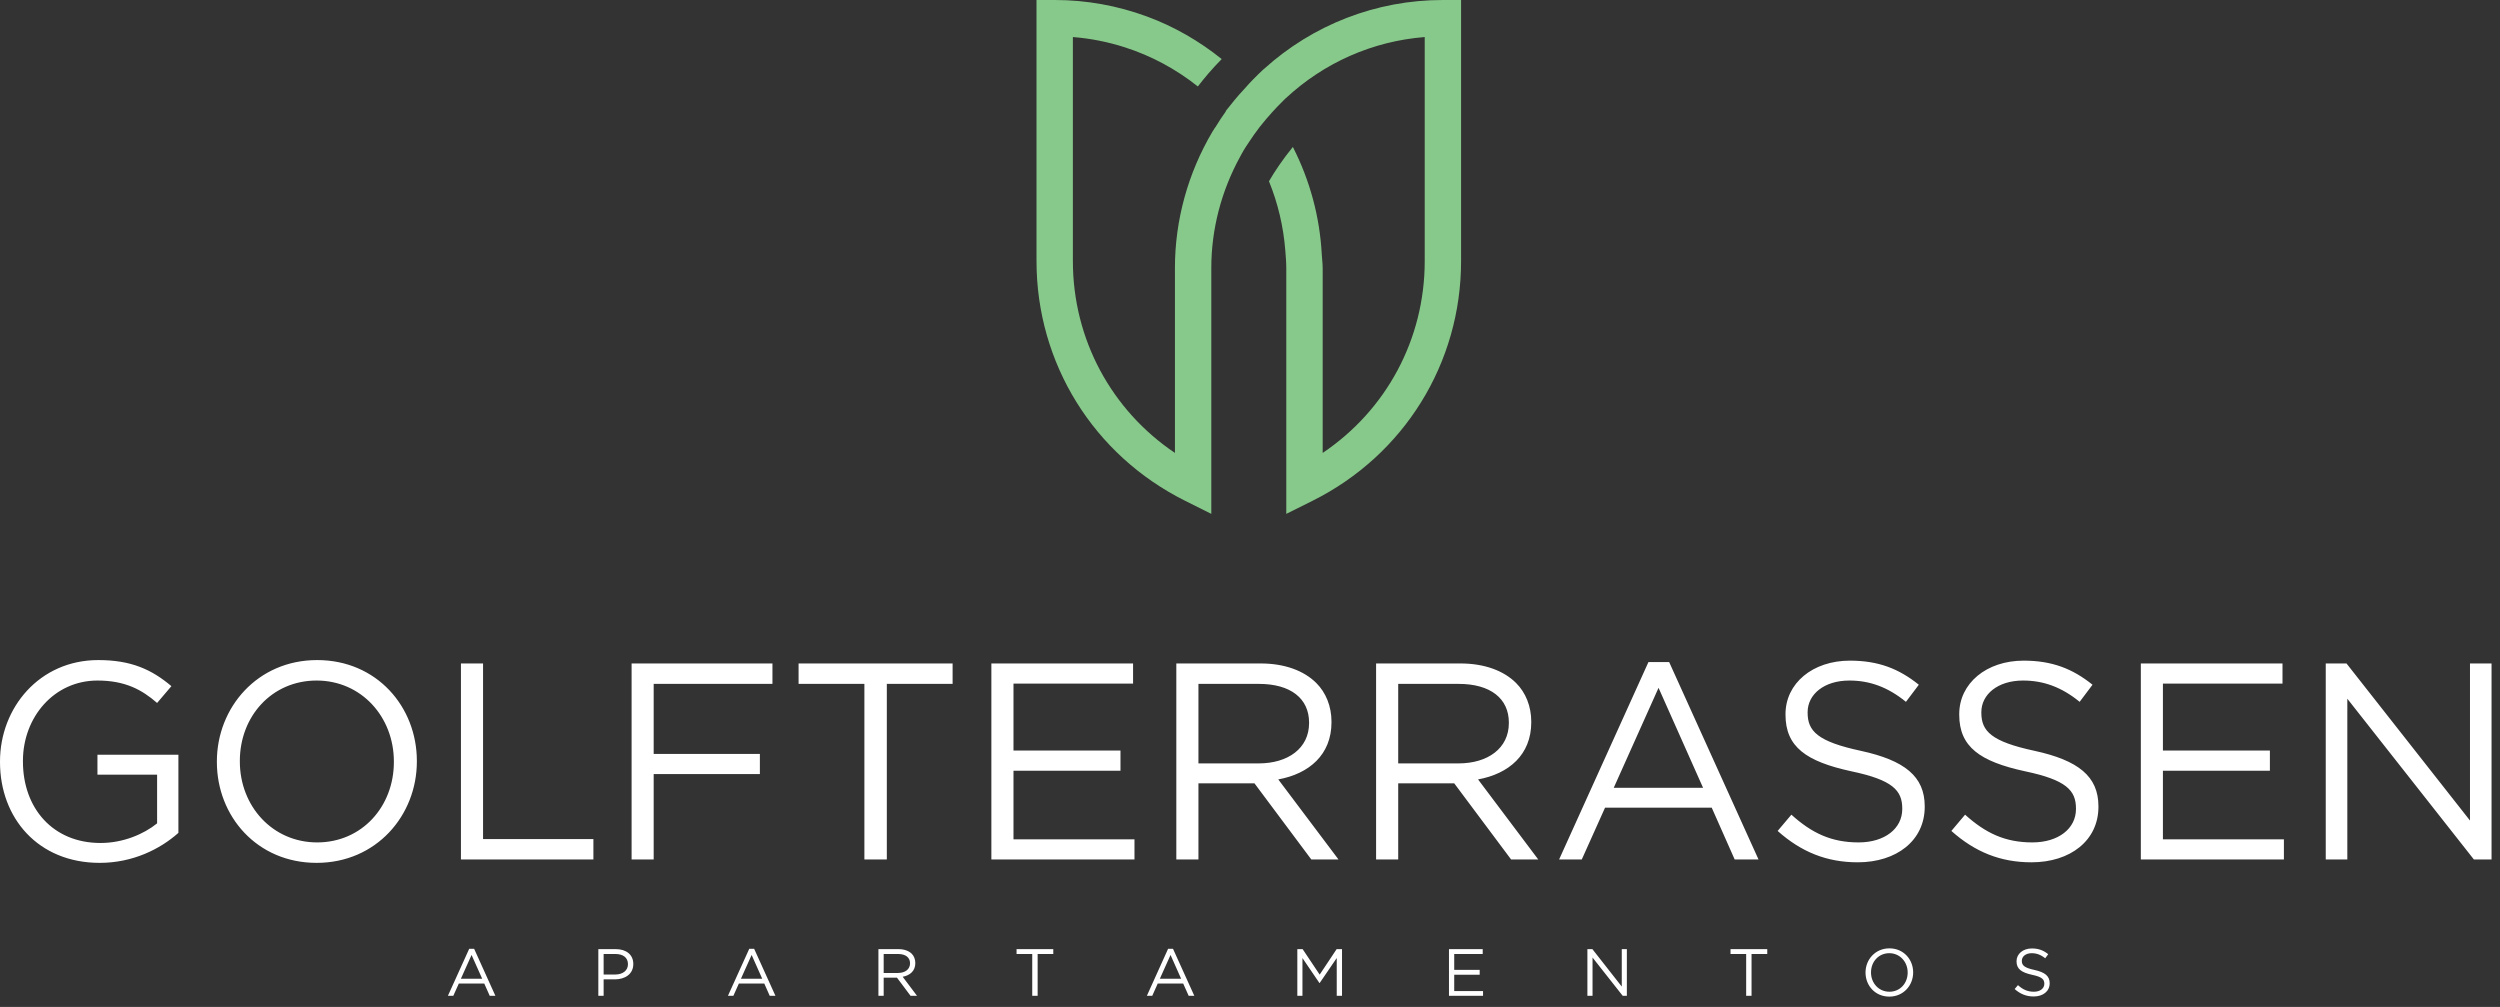 <?xml version="1.0" encoding="UTF-8"?>
<svg width="144px" height="58px" viewBox="0 0 144 58" version="1.1" xmlns="http://www.w3.org/2000/svg" xmlns:xlink="http://www.w3.org/1999/xlink">
    <rect x="0" y="0" width="144" height="58" fill="#333333" stroke="none"/>
    <!-- Generator: Sketch 43.2 (39069) - http://www.bohemiancoding.com/sketch -->
    <title>Logo</title>
    <desc>Created with Sketch.</desc>
    <defs></defs>
    <g id="Page-1" stroke="none" stroke-width="1" fill="none" fill-rule="evenodd">
        <g id="Logo">
            <path d="M27.026,54.651 L25.799,57.36 L26.11,57.36 L26.429,56.65 L27.893,56.65 L28.209,57.36 L28.535,57.36 L27.31,54.651 L27.026,54.651 Z M27.162,55.005 L27.774,56.375 L26.547,56.375 L27.162,55.005 Z M34.464,54.67 L35.472,54.67 C36.077,54.67 36.478,54.994 36.478,55.523 L36.478,55.531 C36.478,56.11 35.995,56.411 35.421,56.411 L34.769,56.411 L34.769,57.36 L34.464,57.36 L34.464,54.67 Z M35.434,56.133 C35.878,56.133 36.17,55.895 36.17,55.543 L36.17,55.536 C36.17,55.151 35.882,54.95 35.446,54.95 L34.769,54.95 L34.769,56.133 L35.434,56.133 Z M43.157,54.651 L43.439,54.651 L44.666,57.36 L44.337,57.36 L44.022,56.65 L42.559,56.65 L42.242,57.36 L41.929,57.36 L43.157,54.651 Z M43.904,56.375 L43.294,55.005 L42.678,56.375 L43.904,56.375 Z M50.597,54.67 L51.752,54.67 C52.085,54.67 52.348,54.77 52.519,54.938 C52.649,55.07 52.722,55.26 52.722,55.47 L52.722,55.477 C52.722,55.923 52.418,56.184 51.994,56.261 L52.821,57.36 L52.449,57.36 L51.667,56.315 L50.9,56.315 L50.9,57.36 L50.597,57.36 L50.597,54.67 Z M51.726,56.043 C52.129,56.043 52.418,55.834 52.418,55.49 L52.418,55.481 C52.418,55.151 52.163,54.95 51.728,54.95 L50.9,54.95 L50.9,56.043 L51.726,56.043 Z M59.457,54.95 L58.554,54.95 L58.554,54.67 L60.669,54.67 L60.669,54.95 L59.768,54.95 L59.768,57.36 L59.457,57.36 L59.457,54.95 Z M67.282,54.651 L67.565,54.651 L68.793,57.36 L68.468,57.36 L68.151,56.65 L66.686,56.65 L66.369,57.36 L66.059,57.36 L67.282,54.651 Z M68.033,56.375 L67.423,55.005 L66.807,56.375 L68.033,56.375 Z M74.726,54.67 L75.032,54.67 L76.013,56.138 L76.99,54.67 L77.3,54.67 L77.3,57.36 L76.996,57.36 L76.996,55.182 L76.013,56.622 L75.999,56.622 L75.021,55.184 L75.021,57.36 L74.726,57.36 L74.726,54.67 Z M83.461,54.67 L85.404,54.67 L85.404,54.949 L83.763,54.949 L83.763,55.866 L85.23,55.866 L85.23,56.144 L83.763,56.144 L83.763,57.084 L85.423,57.084 L85.423,57.36 L83.461,57.36 L83.461,54.67 Z M91.434,54.67 L91.722,54.67 L93.414,56.827 L93.414,54.67 L93.707,54.67 L93.707,57.36 L93.469,57.36 L91.73,55.154 L91.73,57.36 L91.434,57.36 L91.434,54.67 Z M100.579,54.95 L99.678,54.95 L99.678,54.67 L101.794,54.67 L101.794,54.95 L100.889,54.95 L100.889,57.36 L100.579,57.36 L100.579,54.95 Z M107.454,56.021 L107.454,56.015 C107.454,55.274 108.012,54.625 108.831,54.625 C109.646,54.625 110.198,55.266 110.198,56.008 L110.198,56.015 C110.198,56.757 109.642,57.405 108.823,57.405 C108.005,57.405 107.454,56.765 107.454,56.021 Z M109.882,56.021 L109.882,56.015 C109.882,55.405 109.436,54.904 108.823,54.904 C108.207,54.904 107.77,55.397 107.77,56.008 L107.77,56.015 C107.77,56.627 108.216,57.124 108.831,57.124 C109.446,57.124 109.882,56.634 109.882,56.021 Z M116.044,56.968 L116.234,56.744 C116.515,56.997 116.784,57.124 117.153,57.124 C117.513,57.124 117.753,56.933 117.753,56.67 L117.753,56.661 C117.753,56.411 117.619,56.269 117.054,56.15 C116.437,56.015 116.152,55.815 116.152,55.373 L116.152,55.366 C116.152,54.945 116.523,54.631 117.034,54.631 C117.426,54.631 117.708,54.744 117.978,54.962 L117.803,55.197 C117.554,54.994 117.304,54.904 117.027,54.904 C116.678,54.904 116.457,55.097 116.457,55.34 L116.457,55.348 C116.457,55.6 116.593,55.742 117.185,55.869 C117.784,56 118.061,56.219 118.061,56.63 L118.061,56.637 C118.061,57.099 117.677,57.397 117.142,57.397 C116.717,57.397 116.367,57.256 116.044,56.968 Z" id="Combined-Shape" fill="#FFFFFF"></path>
            <path d="M83.109,0 C79.263,0 75.622,1.425 72.809,3.968 L72.805,3.968 C72.773,3.997 72.739,4.03 72.705,4.06 C72.616,4.143 72.529,4.227 72.443,4.312 C72.265,4.485 72.096,4.66 71.935,4.833 C71.829,4.947 71.728,5.061 71.63,5.172 C71.454,5.361 71.282,5.551 71.118,5.754 L70.589,6.41 L70.612,6.444 L70.61,6.447 L70.587,6.447 C70.388,6.719 70.214,6.995 70.044,7.269 C70.006,7.327 69.987,7.359 69.987,7.359 L69.981,7.356 C69.931,7.436 69.874,7.52 69.827,7.601 C68.422,9.983 67.676,12.692 67.676,15.432 L67.676,26.088 C64.012,23.625 61.798,19.532 61.798,15.041 L61.798,2.134 C62.826,2.214 63.829,2.417 64.796,2.727 C66.317,3.214 67.736,3.979 68.997,4.98 C69.376,4.485 69.829,3.95 70.37,3.402 C69.068,2.356 67.621,1.524 66.068,0.952 C64.386,0.331 62.594,0 60.753,0 L59.703,0 L59.703,15.041 C59.703,20.918 62.981,26.207 68.256,28.842 L69.771,29.599 L69.771,15.432 C69.771,13.211 70.344,11.016 71.419,9.048 C71.492,8.922 71.553,8.791 71.63,8.666 C71.722,8.511 71.827,8.355 71.932,8.2 C71.933,8.195 71.935,8.194 71.935,8.194 C72.129,7.895 72.341,7.599 72.567,7.302 C72.819,6.987 73.06,6.7 73.283,6.457 C73.38,6.351 73.47,6.255 73.553,6.166 C73.669,6.046 73.787,5.921 73.908,5.806 C73.968,5.745 74.021,5.697 74.06,5.657 L74.061,5.659 C76.259,3.612 79.065,2.369 82.064,2.134 L82.064,15.041 C82.064,19.532 79.852,23.625 76.186,26.088 L76.186,15.432 C76.186,15.171 76.147,14.913 76.134,14.653 C76.021,12.498 75.454,10.396 74.469,8.464 C73.884,9.186 73.433,9.853 73.093,10.441 C73.609,11.709 73.923,13.043 74.031,14.401 C74.058,14.745 74.09,15.088 74.09,15.432 L74.09,29.599 L75.609,28.842 C80.882,26.207 84.158,20.918 84.158,15.041 L84.158,0 L83.109,0 Z" id="Fill-25" fill="#87C98A"></path>
            <path d="M0,43.893 L0,43.862 C0,40.763 2.274,38.02 5.662,38.02 C7.565,38.02 8.744,38.57 9.873,39.522 L9.049,40.49 C8.179,39.731 7.211,39.199 5.613,39.199 C3.113,39.199 1.321,41.312 1.321,43.828 L1.321,43.862 C1.321,46.555 3.048,48.556 5.791,48.556 C7.08,48.556 8.275,48.054 9.049,47.425 L9.049,44.62 L5.613,44.62 L5.613,43.473 L10.276,43.473 L10.276,47.973 C9.226,48.909 7.646,49.701 5.743,49.701 C2.194,49.701 0,47.119 0,43.893 Z M12.492,43.893 L12.492,43.862 C12.492,40.748 14.831,38.02 18.268,38.02 C21.703,38.02 24.011,40.715 24.011,43.828 L24.011,43.862 C24.011,46.975 21.671,49.701 18.236,49.701 C14.799,49.701 12.492,47.007 12.492,43.893 Z M22.687,43.893 L22.687,43.862 C22.687,41.296 20.816,39.199 18.236,39.199 C15.654,39.199 13.815,41.263 13.815,43.828 L13.815,43.862 C13.815,46.426 15.688,48.523 18.268,48.523 C20.848,48.523 22.687,46.458 22.687,43.893 Z M26.55,38.215 L27.824,38.215 L27.824,48.329 L34.18,48.329 L34.18,49.506 L26.55,49.506 L26.55,38.215 Z M36.38,38.215 L44.493,38.215 L44.493,39.392 L37.652,39.392 L37.652,43.425 L43.769,43.425 L43.769,44.587 L37.652,44.587 L37.652,49.506 L36.38,49.506 L36.38,38.215 Z M49.789,39.392 L45.998,39.392 L45.998,38.215 L54.87,38.215 L54.87,39.392 L51.081,39.392 L51.081,49.506 L49.789,49.506 L49.789,39.392 Z M57.103,38.215 L65.265,38.215 L65.265,39.376 L58.377,39.376 L58.377,43.232 L64.54,43.232 L64.54,44.393 L58.377,44.393 L58.377,48.346 L65.346,48.346 L65.346,49.506 L57.103,49.506 L57.103,38.215 Z M67.756,38.215 L72.61,38.215 C74,38.215 75.112,38.634 75.821,39.344 C76.371,39.892 76.694,40.681 76.694,41.571 L76.694,41.603 C76.694,43.473 75.403,44.571 73.628,44.894 L77.097,49.505 L75.531,49.505 L72.257,45.119 L69.03,45.119 L69.03,49.505 L67.756,49.505 L67.756,38.215 Z M72.498,43.972 C74.191,43.972 75.403,43.102 75.403,41.65 L75.403,41.62 C75.403,40.231 74.338,39.392 72.515,39.392 L69.03,39.392 L69.03,43.972 L72.498,43.972 Z M79.263,38.215 L84.117,38.215 C85.507,38.215 86.621,38.634 87.329,39.344 C87.878,39.892 88.201,40.681 88.201,41.571 L88.201,41.603 C88.201,43.473 86.91,44.571 85.136,44.894 L88.603,49.505 L87.039,49.505 L83.763,45.119 L80.537,45.119 L80.537,49.505 L79.263,49.505 L79.263,38.215 Z M84.007,43.972 C85.699,43.972 86.91,43.102 86.91,41.65 L86.91,41.62 C86.91,40.231 85.845,39.392 84.022,39.392 L80.537,39.392 L80.537,43.972 L84.007,43.972 Z M94.951,38.134 L96.143,38.134 L101.291,49.506 L99.918,49.506 L98.596,46.523 L92.45,46.523 L91.11,49.506 L89.804,49.506 L94.951,38.134 Z M98.097,45.377 L95.532,39.618 L92.951,45.377 L98.097,45.377 Z M102.392,47.862 L103.184,46.925 C104.361,47.99 105.491,48.523 107.055,48.523 C108.571,48.523 109.57,47.717 109.57,46.604 L109.57,46.571 C109.57,45.522 109.008,44.925 106.635,44.426 C104.038,43.862 102.845,43.022 102.845,41.167 L102.845,41.134 C102.845,39.36 104.409,38.053 106.555,38.053 C108.201,38.053 109.379,38.522 110.525,39.441 L109.782,40.426 C108.732,39.569 107.685,39.199 106.523,39.199 C105.055,39.199 104.119,40.005 104.119,41.021 L104.119,41.053 C104.119,42.118 104.701,42.715 107.184,43.248 C109.7,43.796 110.864,44.716 110.864,46.443 L110.864,46.473 C110.864,48.41 109.249,49.669 107.006,49.669 C105.216,49.669 103.75,49.072 102.392,47.862 Z M112.399,47.862 L113.189,46.925 C114.369,47.99 115.497,48.523 117.062,48.523 C118.577,48.523 119.576,47.717 119.576,46.604 L119.576,46.571 C119.576,45.522 119.014,44.925 116.643,44.426 C114.045,43.862 112.852,43.022 112.852,41.167 L112.852,41.134 C112.852,39.36 114.416,38.053 116.562,38.053 C118.206,38.053 119.386,38.522 120.529,39.441 L119.788,40.426 C118.739,39.569 117.691,39.199 116.529,39.199 C115.061,39.199 114.125,40.005 114.125,41.021 L114.125,41.053 C114.125,42.118 114.706,42.715 117.19,43.248 C119.708,43.796 120.87,44.716 120.87,46.443 L120.87,46.473 C120.87,48.41 119.256,49.669 117.012,49.669 C115.223,49.669 113.755,49.072 112.399,47.862 Z M123.312,38.215 L131.472,38.215 L131.472,39.376 L124.584,39.376 L124.584,43.232 L130.746,43.232 L130.746,44.393 L124.584,44.393 L124.584,48.346 L131.553,48.346 L131.553,49.506 L123.312,49.506 L123.312,38.215 Z M133.963,38.215 L135.158,38.215 L142.271,47.263 L142.271,38.215 L143.513,38.215 L143.513,49.506 L142.496,49.506 L135.206,40.247 L135.206,49.506 L133.963,49.506 L133.963,38.215 Z" id="Combined-Shape" fill="#FFFFFF"></path>
        </g>
    </g>
</svg>